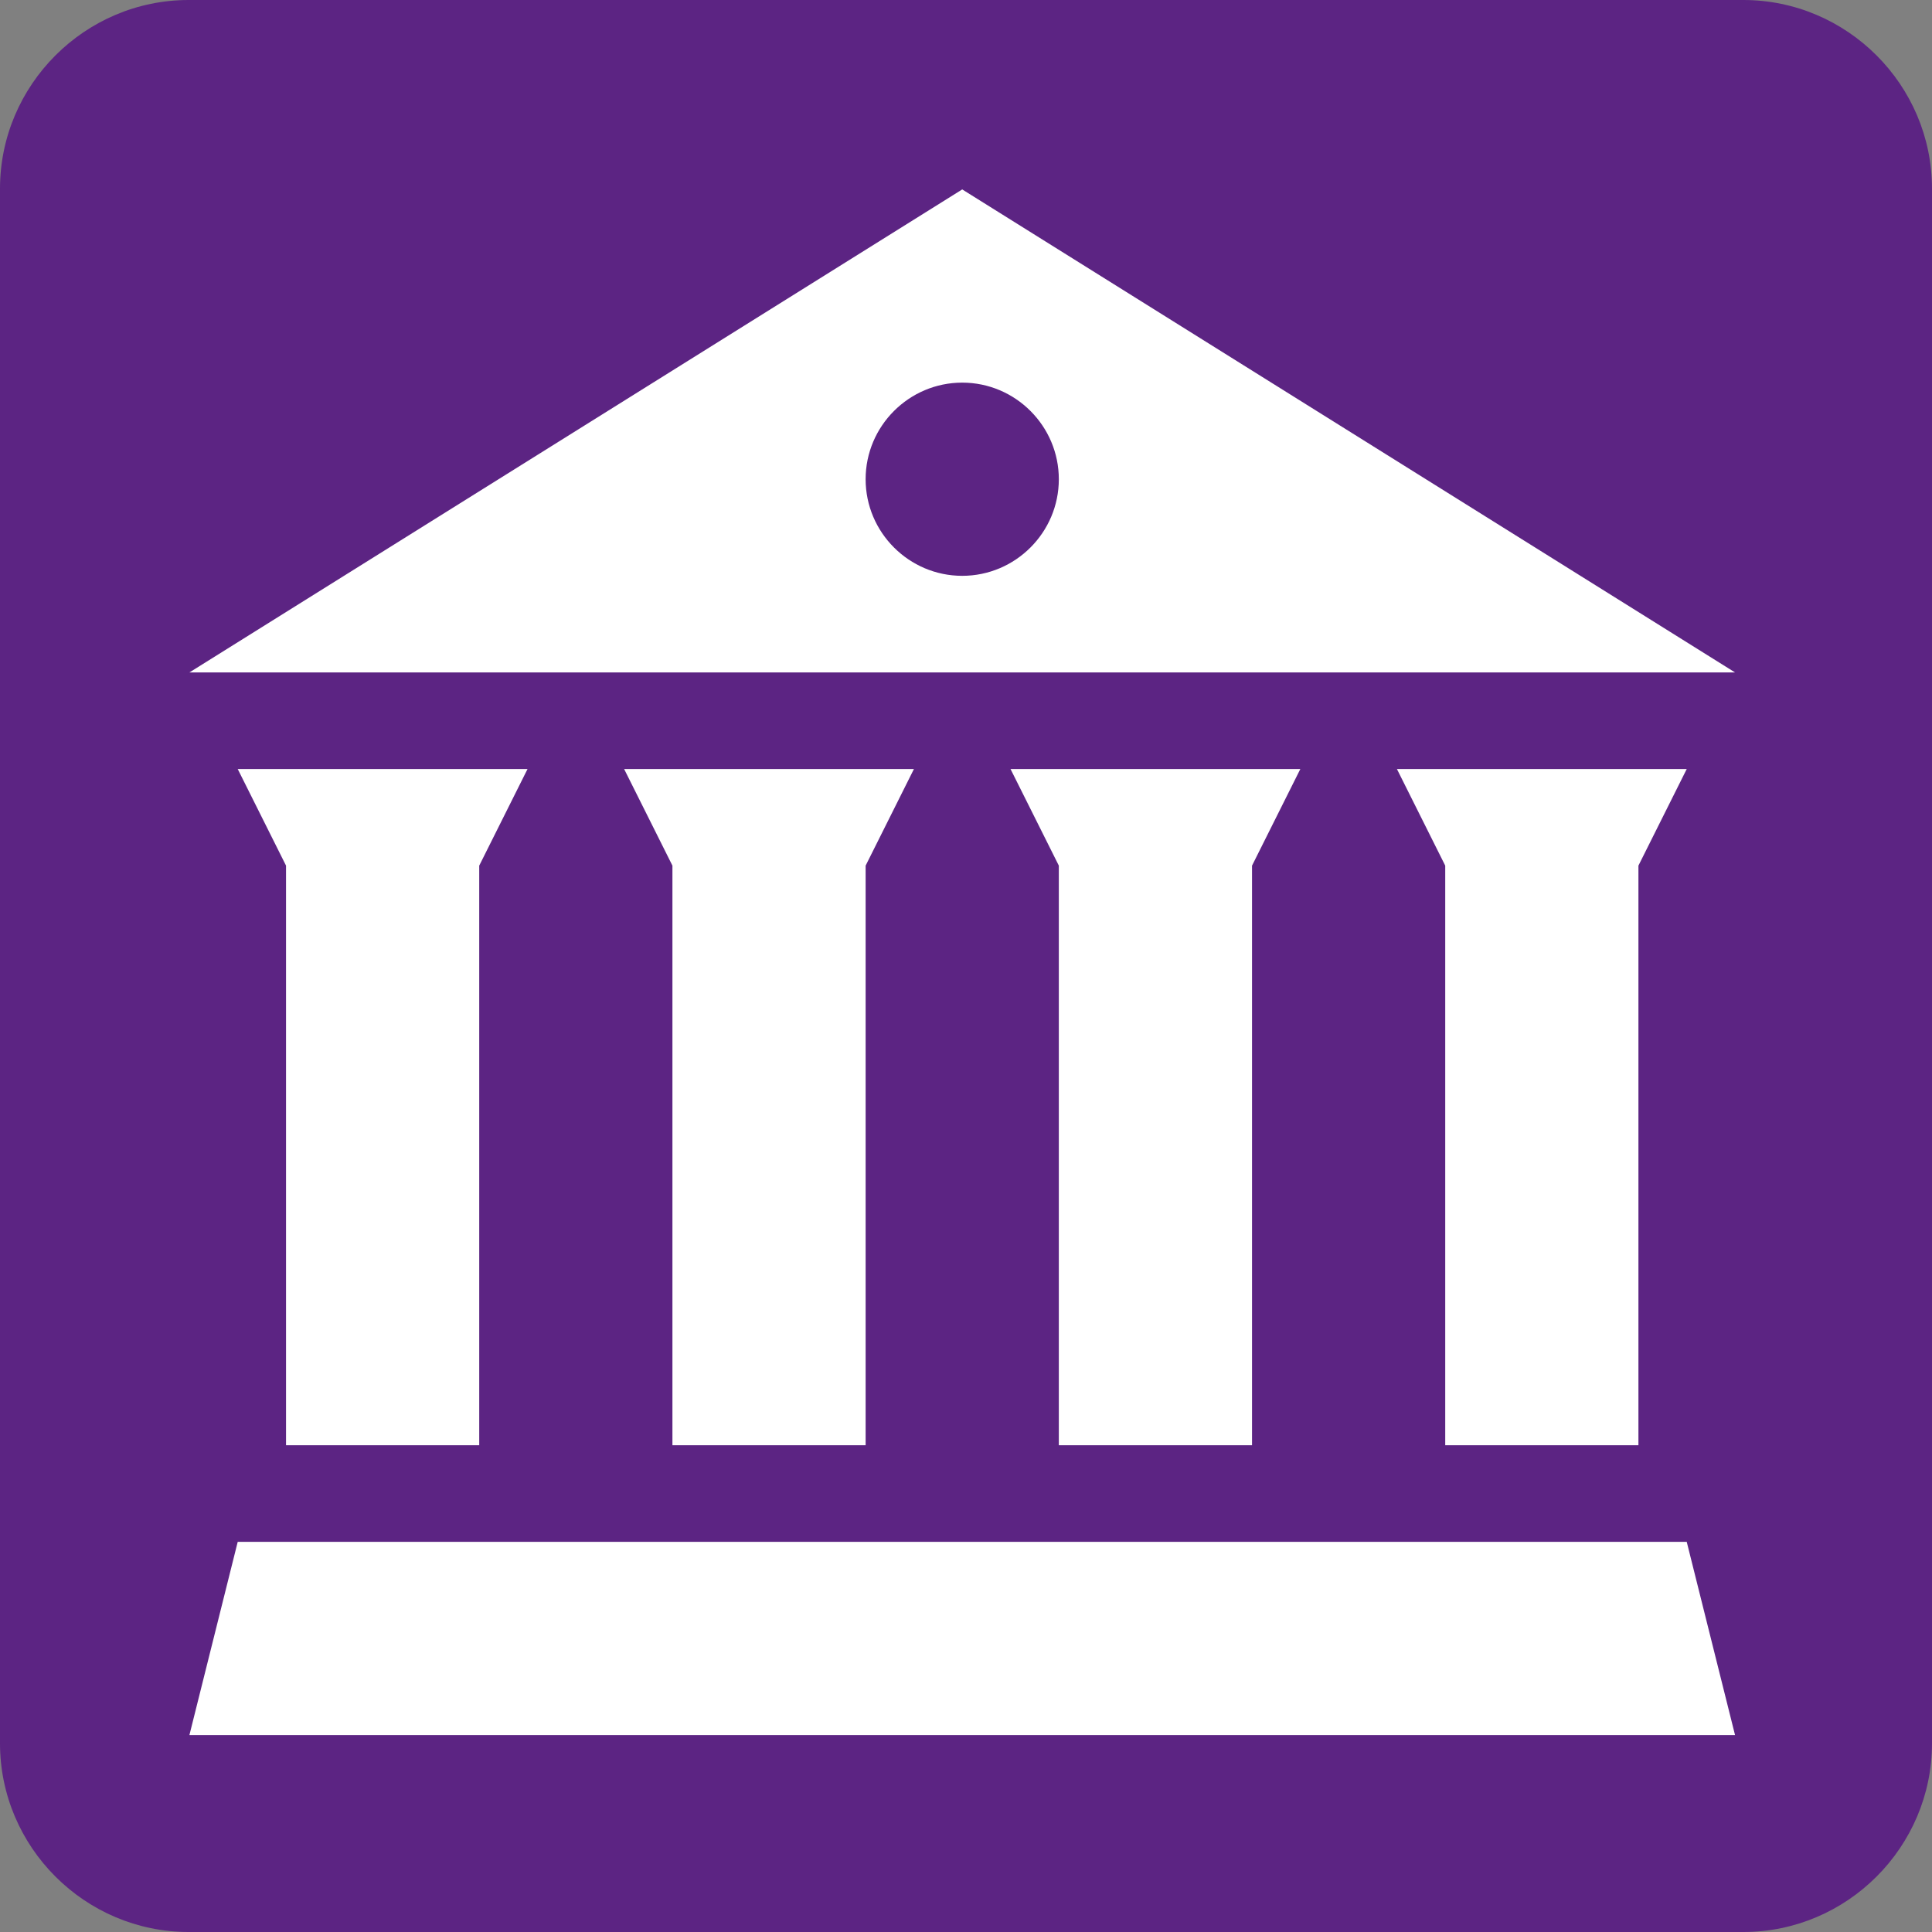 <?xml version="1.0" encoding="utf-8"?>
<!-- Generator: Adobe Illustrator 17.1.0, SVG Export Plug-In . SVG Version: 6.00 Build 0)  -->
<!DOCTYPE svg PUBLIC "-//W3C//DTD SVG 1.1//EN" "http://www.w3.org/Graphics/SVG/1.1/DTD/svg11.dtd">
<svg version="1.1" id="Layer_1" xmlns="http://www.w3.org/2000/svg" xmlns:xlink="http://www.w3.org/1999/xlink" x="0px" y="0px"
	 viewBox="0 0 512 512" enable-background="new 0 0 512 512" xml:space="preserve">
<rect x="0" y="0" width="512" height="512" fill="#808080" stroke="none"/>
<g>
	<path fill="#5C2483" d="M512,462c0,27.5-22.5,50-50,50H50c-27.5,0-50-22.5-50-50V50C0,22.5,22.5,0,50,0h412c27.5,0,50,22.5,50,50
		V462z"/>
</g>
<path fill="#FFFFFF" d="M255,50.2l-204.8,128h409.6L255,50.2z M370.2,203.8l12.8,25.6V383h51.2V229.4l12.8-25.6H370.2z M267.8,203.8
	l12.8,25.6V383h51.2V229.4l12.8-25.6H267.8z M165.4,203.8l12.8,25.6V383h51.2V229.4l12.8-25.6H165.4z M63,203.8l12.8,25.6V383H127
	V229.4l12.8-25.6H63z M63,408.6l-12.8,51.2h409.6L447,408.6H63z M280.6,127c0,14.1-11.5,25.6-25.6,25.6s-25.6-11.5-25.6-25.6
	s11.5-25.6,25.6-25.6S280.6,112.9,280.6,127z"/>
</svg>
